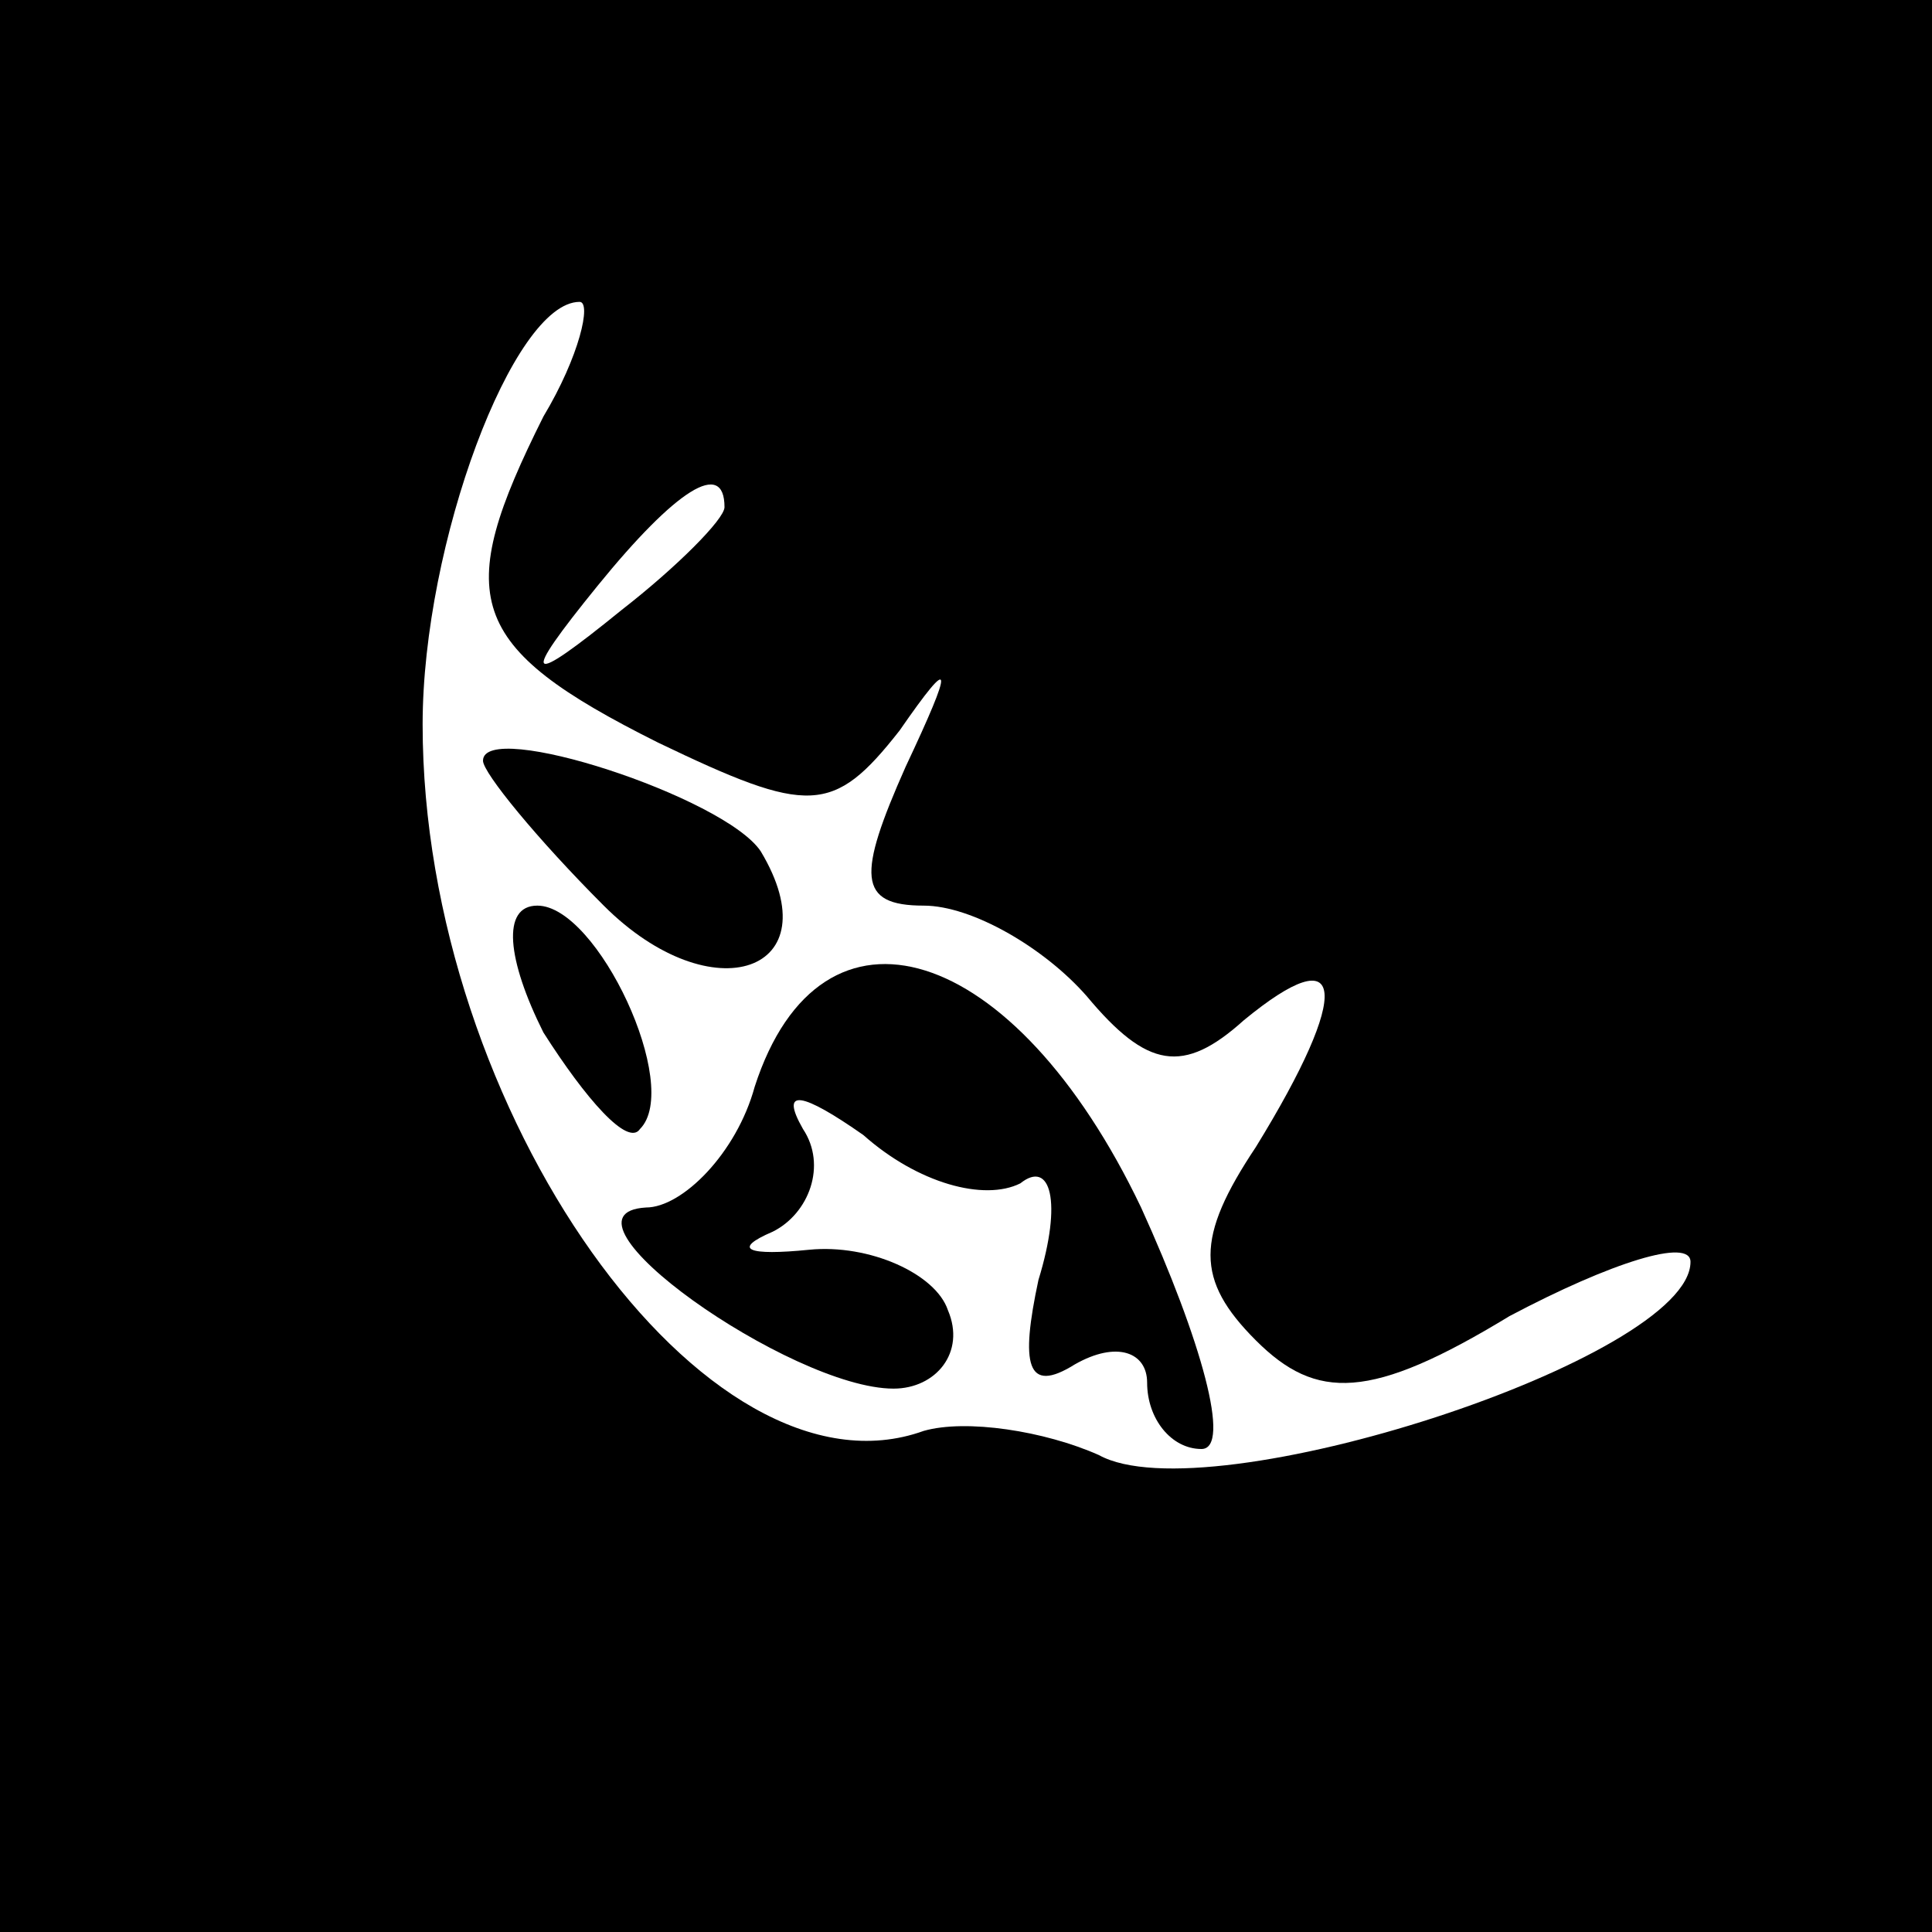 <?xml version="1.0" standalone="no"?>
<!DOCTYPE svg PUBLIC "-//W3C//DTD SVG 20010904//EN"
 "http://www.w3.org/TR/2001/REC-SVG-20010904/DTD/svg10.dtd">
<svg version="1.0" xmlns="http://www.w3.org/2000/svg"
 width="32pt" height="32pt" viewBox="0 0 32 32"
 preserveAspectRatio="xMidYMid meet">
<rect x="0" y="0" width="32" height="32" fill="#808080" stroke="none"/>
<g transform="translate(0,32) scale(0.1,-0.1)"
fill="#000000" stroke="none">
<path fill="#000000" stroke="none" d="M0 160 l0 -160 160 0 160 0 0 160 0
160 -160 0 -160 0 0 -160z"/>
<path fill="#ffffff" stroke="none" d="M90 251 c-15 -30 -13 -38 19 -54 25
-12 29 -12 40 2 9 13 9 11 1 -6 -8 -18 -8 -23 3 -23 8 0 20 -7 27 -15 10 -12
16 -13 26 -4 17 14 18 5 2 -21 -10 -15 -10 -22 0 -32 10 -10 19 -10 42 4 17 9
30 13 30 9 0 -16 -80 -42 -98 -32 -9 4 -22 6 -29 4 -36 -13 -83 53 -83 117 0
30 15 70 26 70 2 0 0 -9 -6 -19z"/>
<path fill="#ffffff" stroke="none" d="M120 236 c0 -2 -8 -10 -17 -17 -16 -13
-17 -12 -4 4 13 16 21 21 21 13z"/>
<path fill="#000000" stroke="none" d="M80 194 c0 -2 9 -13 20 -24 18 -18 38
-11 26 9 -6 9 -46 22 -46 15z"/>
<path fill="#000000" stroke="none" d="M90 149 c7 -11 14 -19 16 -16 7 7 -7
37 -17 37 -6 0 -5 -9 1 -21z"/>
<path fill="#000000" stroke="none" d="M125 140 c-3 -11 -12 -20 -18 -20 -17
-1 24 -30 41 -30 7 0 12 6 9 13 -2 6 -13 11 -23 10 -10 -1 -13 0 -6 3 6 3 9
11 5 17 -4 7 0 6 10 -1 9 -8 20 -11 26 -8 5 4 7 -3 3 -16 -3 -14 -2 -19 6 -14
7 4 12 2 12 -3 0 -6 4 -11 9 -11 5 0 0 18 -10 40 -21 44 -53 54 -64 20z"/>
</g>
</svg>
